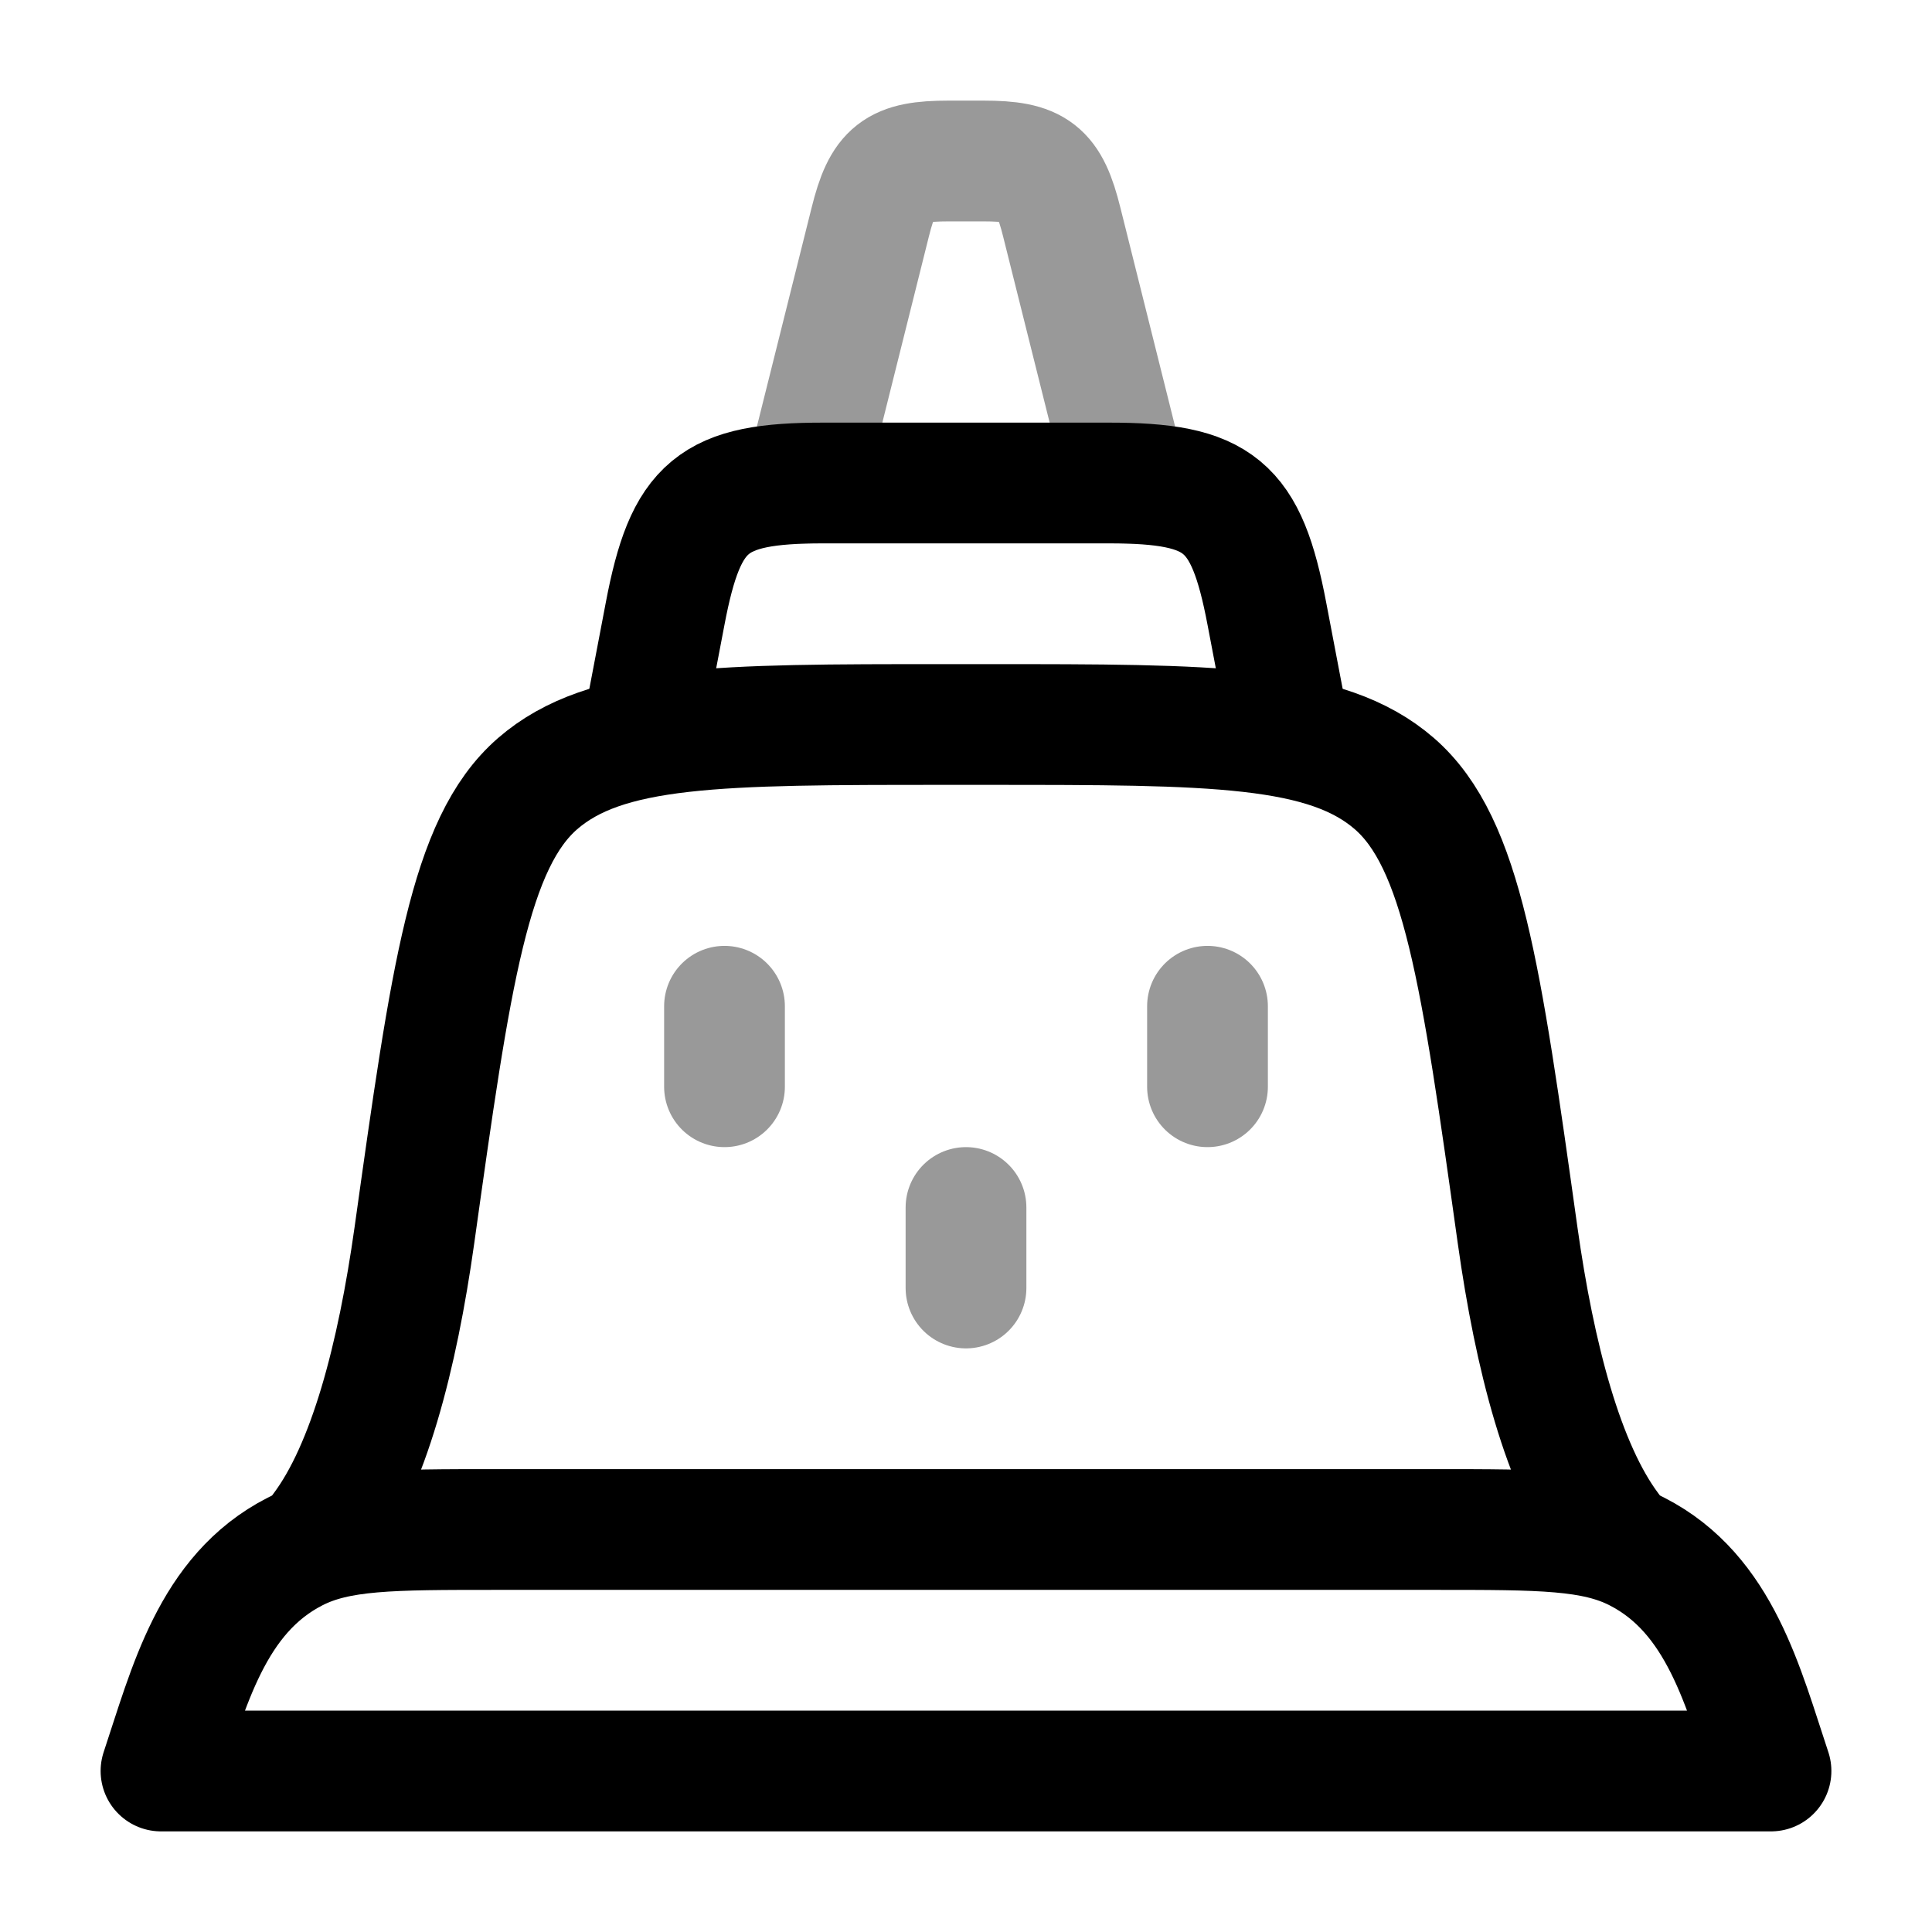 <svg width="24" height="24" viewBox="0 0 24 24" fill="none" xmlns="http://www.w3.org/2000/svg">
<path d="M8 9L8.262 7.626C8.519 6.273 8.85 6 10.226 6H13.774C15.15 6 15.481 6.273 15.738 7.626L16 9" stroke="currentColor" stroke-width="1.5" stroke-linecap="round"/>
<path d="M17.838 19H6.162C4.855 19 4.201 19 3.666 19.273C2.627 19.803 2.344 20.969 2 22H22C21.656 20.969 21.373 19.803 20.334 19.273C19.799 19 19.145 19 17.838 19Z" stroke="currentColor" stroke-width="1.5" stroke-linecap="round" stroke-linejoin="round"/>
<path opacity="0.4" d="M9 12.5V13.5" stroke="currentColor" stroke-width="1.5" stroke-linecap="round" stroke-linejoin="round"/>
<path opacity="0.4" d="M15 12.5V13.5" stroke="currentColor" stroke-width="1.5" stroke-linecap="round" stroke-linejoin="round"/>
<path opacity="0.4" d="M12 15V16" stroke="currentColor" stroke-width="1.5" stroke-linecap="round" stroke-linejoin="round"/>
<path opacity="0.4" d="M10 6L10.811 2.757C10.968 2.127 11.131 2 11.781 2H12.219C12.869 2 13.032 2.127 13.189 2.757L14 6" stroke="currentColor" stroke-width="1.5" stroke-linecap="round" stroke-linejoin="round"/>
<path d="M4 19C4.581 18.226 4.936 16.852 5.148 15.344C5.603 12.096 5.831 10.473 6.677 9.736C7.524 9 8.929 9 11.741 9H12.259C15.071 9 16.476 9 17.323 9.736C18.169 10.473 18.397 12.096 18.852 15.344C19.064 16.852 19.419 18.226 20 19" stroke="currentColor" stroke-width="1.5" stroke-linecap="round" stroke-linejoin="round"/>
</svg>
